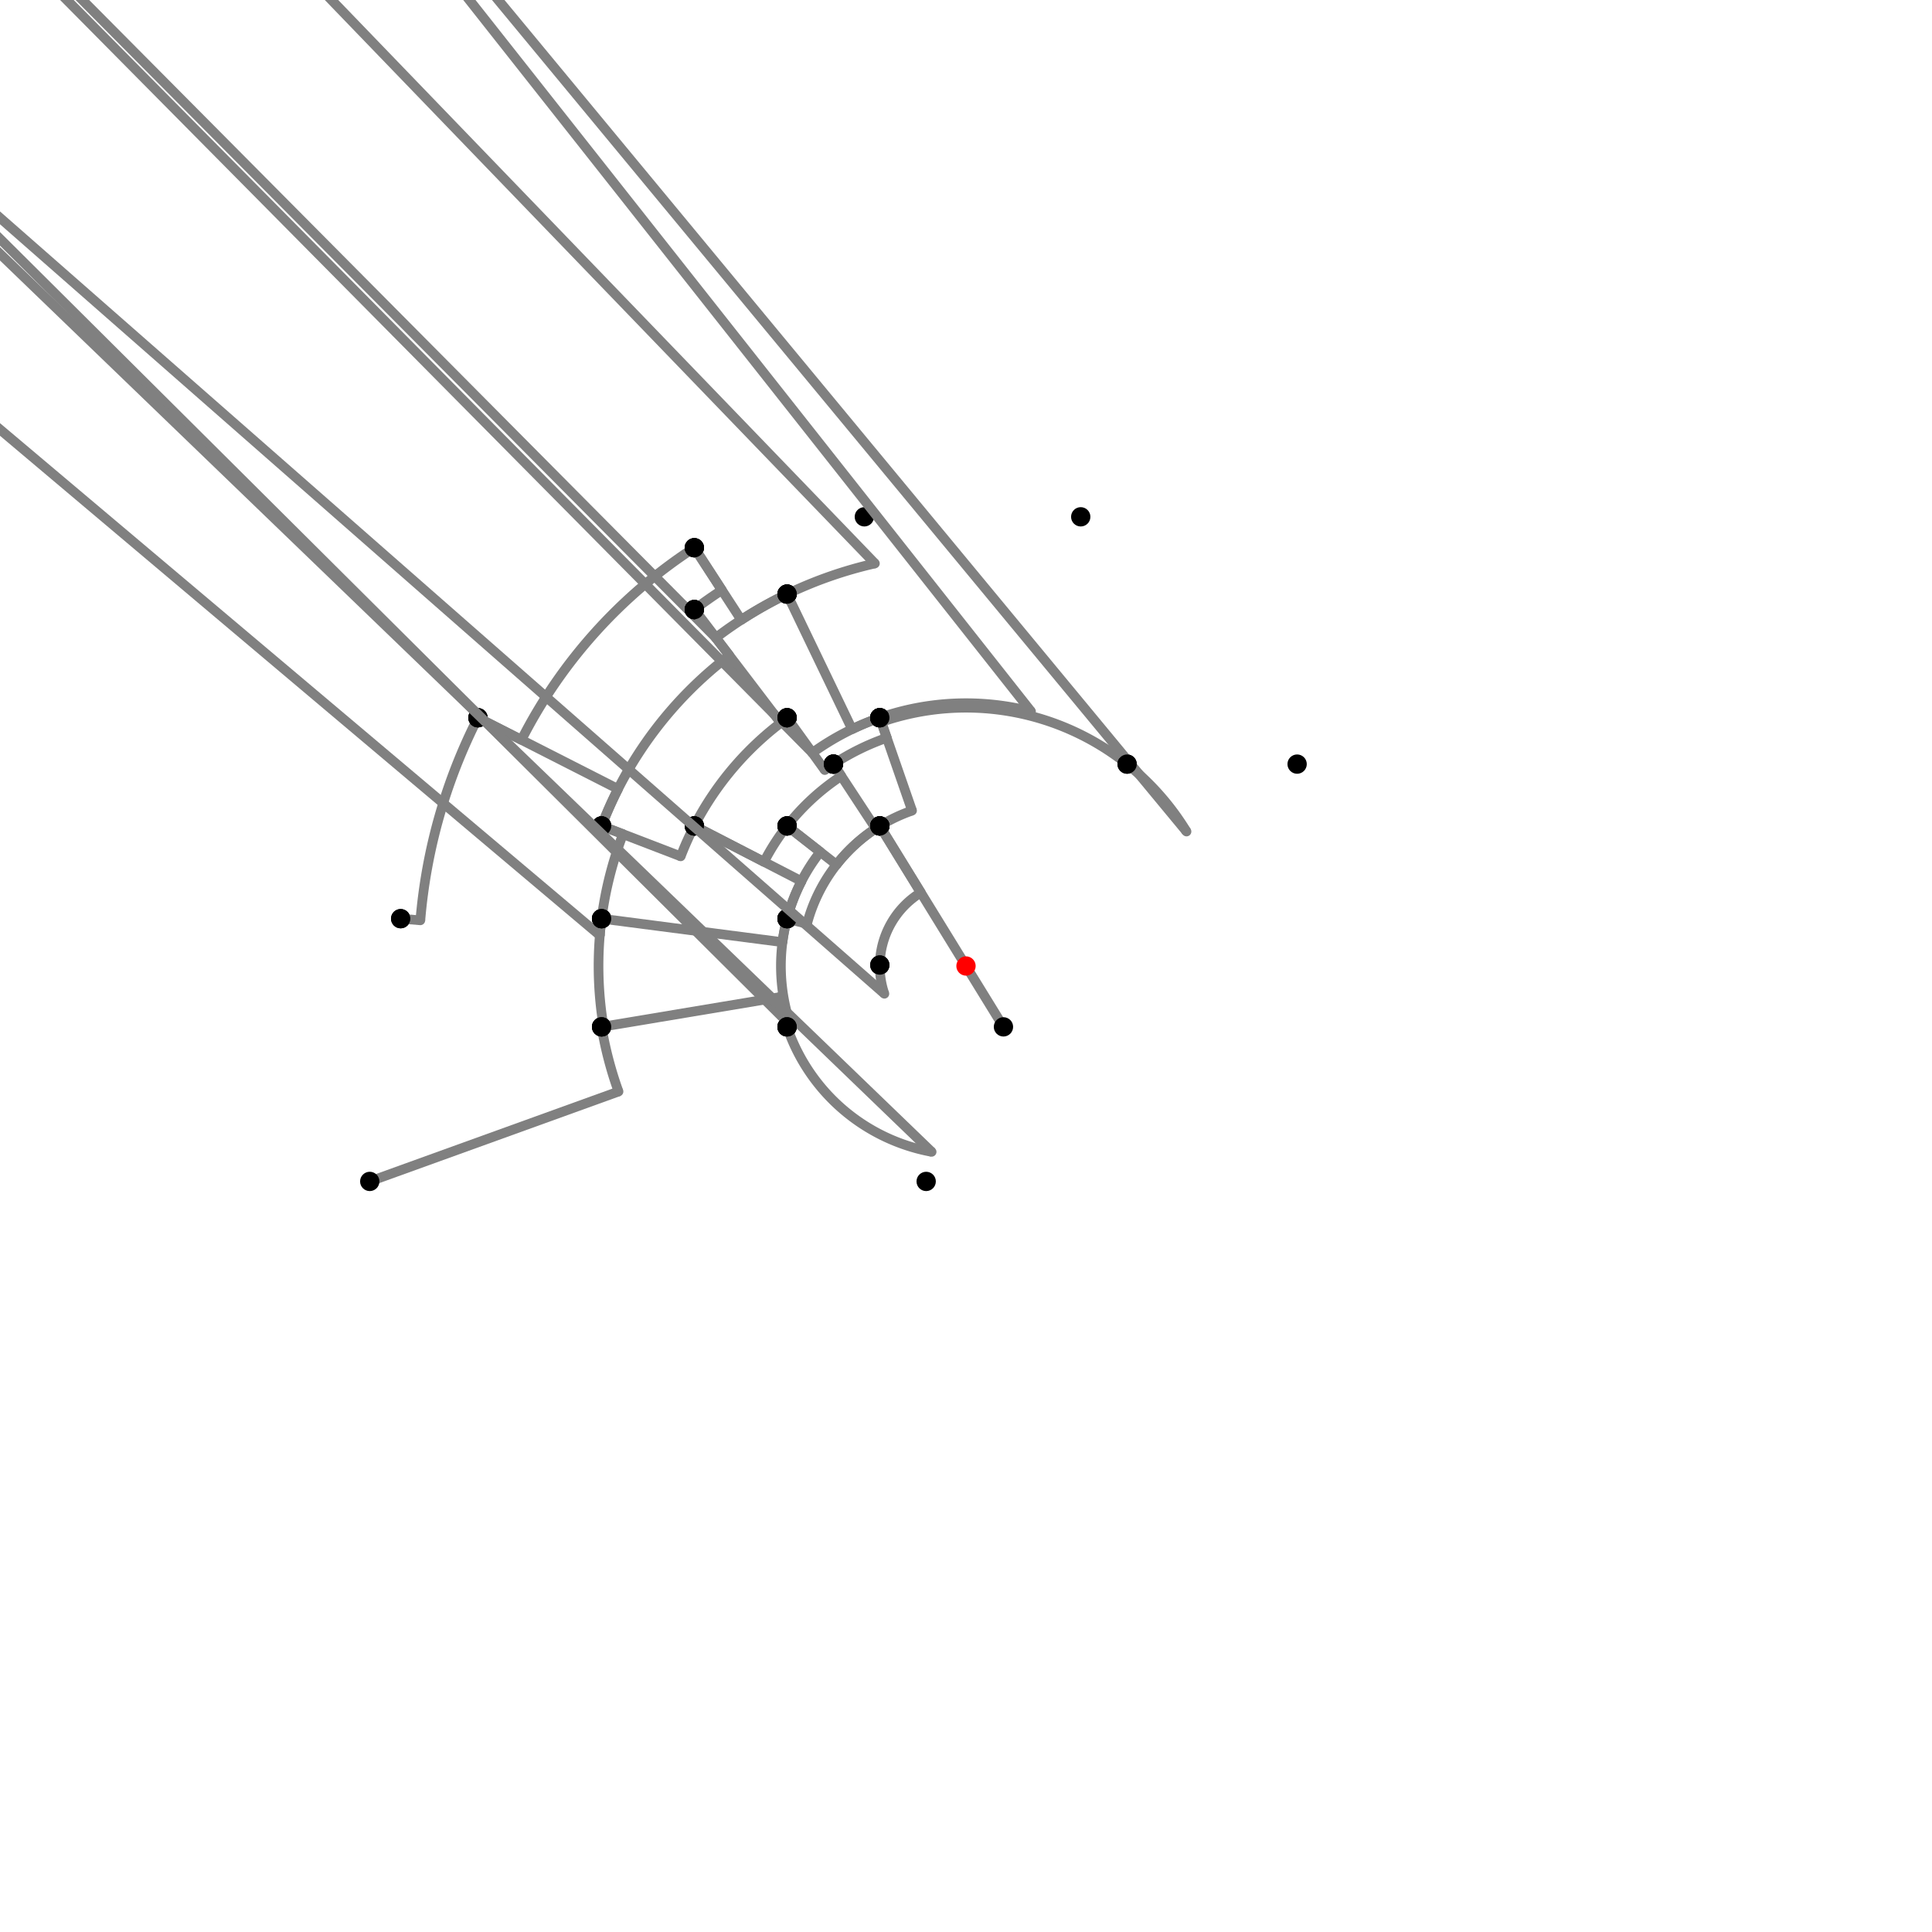 <?xml version="1.0" encoding="UTF-8"?>
<svg xmlns="http://www.w3.org/2000/svg" xmlns:xlink="http://www.w3.org/1999/xlink"
     width="1000" height="1000" viewBox="0 0 1000 1000">
<defs>
</defs>
<rect x="0" y="0" width="1000" height="1000" fill="white" />
<path d="M191.386,611.503 L320.152,564.979" stroke="grey" stroke-width="5" />
<circle cx="320.152" cy="564.979" r="2.5" fill="grey" stroke="none" />
<path d="M320.152,564.979 A191.226,191.226,0,0,1,311.386,531.503" stroke="grey" stroke-width="5" fill="none" />
<circle cx="191.386" cy="611.503" r="5" fill="black" stroke="none" />
<circle cx="311.386" cy="531.503" r="5" fill="black" stroke="none" />
<path d="M311.386,531.503 L312.401,531.333" stroke="grey" stroke-width="5" />
<circle cx="312.401" cy="531.333" r="2.5" fill="grey" stroke="none" />
<path d="M312.401,531.333 A190.198,190.198,0,0,1,311.386,475.503" stroke="grey" stroke-width="5" fill="none" />
<circle cx="311.386" cy="531.503" r="5" fill="black" stroke="none" />
<circle cx="311.386" cy="475.503" r="5" fill="black" stroke="none" />
<path d="M311.386,475.503 A190.198,190.198,0,0,0,310.465,484.132" stroke="grey" stroke-width="5" fill="none" />
<path d="M310.465,484.132 L-292.614,-24.497" stroke="grey" stroke-width="5" />
<circle cx="310.465" cy="484.132" r="2.5" fill="grey" stroke="none" />
<circle cx="311.386" cy="475.503" r="5" fill="black" stroke="none" />
<circle cx="207.386" cy="475.503" r="5" fill="black" stroke="none" />
<path d="M207.386,475.503 L217.571,476.355" stroke="grey" stroke-width="5" />
<circle cx="217.571" cy="476.355" r="2.5" fill="grey" stroke="none" />
<path d="M217.571,476.355 A283.417,283.417,0,0,1,247.386,371.503" stroke="grey" stroke-width="5" fill="none" />
<circle cx="207.386" cy="475.503" r="5" fill="black" stroke="none" />
<circle cx="247.386" cy="371.503" r="5" fill="black" stroke="none" />
<path d="M247.386,371.503 L269.904,382.957" stroke="grey" stroke-width="5" />
<circle cx="269.904" cy="382.957" r="2.5" fill="grey" stroke="none" />
<path d="M269.904,382.957 A258.154,258.154,0,0,1,359.386,283.503" stroke="grey" stroke-width="5" fill="none" />
<circle cx="247.386" cy="371.503" r="5" fill="black" stroke="none" />
<circle cx="359.386" cy="283.503" r="5" fill="black" stroke="none" />
<path d="M359.386,283.503 L383.645,320.852" stroke="grey" stroke-width="5" />
<circle cx="383.645" cy="320.852" r="2.5" fill="grey" stroke="none" />
<path d="M383.645,320.852 A213.618,213.618,0,0,1,407.386,307.503" stroke="grey" stroke-width="5" fill="none" />
<circle cx="359.386" cy="283.503" r="5" fill="black" stroke="none" />
<circle cx="407.386" cy="307.503" r="5" fill="black" stroke="none" />
<path d="M407.386,307.503 A213.618,213.618,0,0,0,370.513,330.101" stroke="grey" stroke-width="5" fill="none" />
<path d="M370.513,330.101 L-140.614,-184.497" stroke="grey" stroke-width="5" />
<circle cx="370.513" cy="330.101" r="2.5" fill="grey" stroke="none" />
<circle cx="407.386" cy="307.503" r="5" fill="black" stroke="none" />
<circle cx="359.386" cy="315.503" r="5" fill="black" stroke="none" />
<path d="M359.386,283.503 L373.647,305.459" stroke="grey" stroke-width="5" />
<circle cx="373.647" cy="305.459" r="2.5" fill="grey" stroke="none" />
<path d="M373.647,305.459 A231.973,231.973,0,0,0,359.386,315.503" stroke="grey" stroke-width="5" fill="none" />
<circle cx="359.386" cy="283.503" r="5" fill="black" stroke="none" />
<circle cx="359.386" cy="315.503" r="5" fill="black" stroke="none" />
<path d="M359.386,315.503 L377.514,339.288" stroke="grey" stroke-width="5" />
<circle cx="377.514" cy="339.288" r="2.5" fill="grey" stroke="none" />
<path d="M377.514,339.288 A202.067,202.067,0,0,0,311.386,427.503" stroke="grey" stroke-width="5" fill="none" />
<circle cx="359.386" cy="315.503" r="5" fill="black" stroke="none" />
<circle cx="311.386" cy="427.503" r="5" fill="black" stroke="none" />
<path d="M247.386,371.503 L319.895,408.386" stroke="grey" stroke-width="5" />
<circle cx="319.895" cy="408.386" r="2.5" fill="grey" stroke="none" />
<path d="M319.895,408.386 A202.067,202.067,0,0,0,311.386,427.503" stroke="grey" stroke-width="5" fill="none" />
<circle cx="247.386" cy="371.503" r="5" fill="black" stroke="none" />
<circle cx="311.386" cy="427.503" r="5" fill="black" stroke="none" />
<path d="M311.386,427.503 L322.465,431.761" stroke="grey" stroke-width="5" />
<circle cx="322.465" cy="431.761" r="2.5" fill="grey" stroke="none" />
<path d="M322.465,431.761 A190.198,190.198,0,0,0,311.386,475.503" stroke="grey" stroke-width="5" fill="none" />
<circle cx="311.386" cy="427.503" r="5" fill="black" stroke="none" />
<circle cx="311.386" cy="475.503" r="5" fill="black" stroke="none" />
<path d="M407.386,307.503 A213.618,213.618,0,0,1,452.851,291.651" stroke="grey" stroke-width="5" fill="none" />
<path d="M452.851,291.651 L-52.614,-232.497" stroke="grey" stroke-width="5" />
<circle cx="452.851" cy="291.651" r="2.5" fill="grey" stroke="none" />
<circle cx="407.386" cy="307.503" r="5" fill="black" stroke="none" />
<circle cx="447.386" cy="267.503" r="5" fill="black" stroke="none" />
<path d="M407.386,307.503 L441.028,377.427" stroke="grey" stroke-width="5" />
<circle cx="441.028" cy="377.427" r="2.5" fill="grey" stroke="none" />
<path d="M441.028,377.427 A136.022,136.022,0,0,1,455.386,371.503" stroke="grey" stroke-width="5" fill="none" />
<circle cx="407.386" cy="307.503" r="5" fill="black" stroke="none" />
<circle cx="455.386" cy="371.503" r="5" fill="black" stroke="none" />
<path d="M359.386,315.503 L403.987,374.022" stroke="grey" stroke-width="5" />
<circle cx="403.987" cy="374.022" r="2.5" fill="grey" stroke="none" />
<path d="M403.987,374.022 A158.395,158.395,0,0,1,407.386,371.503" stroke="grey" stroke-width="5" fill="none" />
<circle cx="359.386" cy="315.503" r="5" fill="black" stroke="none" />
<circle cx="407.386" cy="371.503" r="5" fill="black" stroke="none" />
<path d="M311.386,427.503 L352.33,443.24" stroke="grey" stroke-width="5" />
<circle cx="352.33" cy="443.24" r="2.5" fill="grey" stroke="none" />
<path d="M352.33,443.24 A158.203,158.203,0,0,1,359.386,427.503" stroke="grey" stroke-width="5" fill="none" />
<circle cx="311.386" cy="427.503" r="5" fill="black" stroke="none" />
<circle cx="359.386" cy="427.503" r="5" fill="black" stroke="none" />
<path d="M311.386,475.503 L404.999,487.661" stroke="grey" stroke-width="5" />
<circle cx="404.999" cy="487.661" r="2.5" fill="grey" stroke="none" />
<path d="M404.999,487.661 A95.799,95.799,0,0,1,407.386,475.503" stroke="grey" stroke-width="5" fill="none" />
<circle cx="311.386" cy="475.503" r="5" fill="black" stroke="none" />
<circle cx="407.386" cy="475.503" r="5" fill="black" stroke="none" />
<path d="M311.386,531.503 L403.512,516.116" stroke="grey" stroke-width="5" />
<circle cx="403.512" cy="516.116" r="2.5" fill="grey" stroke="none" />
<path d="M403.512,516.116 A97.825,97.825,0,0,0,407.386,531.503" stroke="grey" stroke-width="5" fill="none" />
<circle cx="311.386" cy="531.503" r="5" fill="black" stroke="none" />
<circle cx="407.386" cy="531.503" r="5" fill="black" stroke="none" />
<path d="M455.386,371.503 A136.022,136.022,0,0,0,420.468,389.653" stroke="grey" stroke-width="5" fill="none" />
<path d="M420.468,389.653 L-92.614,-128.497" stroke="grey" stroke-width="5" />
<circle cx="420.468" cy="389.653" r="2.5" fill="grey" stroke="none" />
<circle cx="455.386" cy="371.503" r="5" fill="black" stroke="none" />
<circle cx="407.386" cy="371.503" r="5" fill="black" stroke="none" />
<path d="M407.386,371.503 L407.499,371.658" stroke="grey" stroke-width="5" />
<circle cx="407.499" cy="371.658" r="2.5" fill="grey" stroke="none" />
<path d="M407.499,371.658 A158.203,158.203,0,0,0,359.386,427.503" stroke="grey" stroke-width="5" fill="none" />
<circle cx="407.386" cy="371.503" r="5" fill="black" stroke="none" />
<circle cx="359.386" cy="427.503" r="5" fill="black" stroke="none" />
<path d="M359.386,427.503 L414.852,456.1" stroke="grey" stroke-width="5" />
<circle cx="414.852" cy="456.1" r="2.5" fill="grey" stroke="none" />
<path d="M414.852,456.1 A95.799,95.799,0,0,0,407.386,475.503" stroke="grey" stroke-width="5" fill="none" />
<circle cx="359.386" cy="427.503" r="5" fill="black" stroke="none" />
<circle cx="407.386" cy="475.503" r="5" fill="black" stroke="none" />
<path d="M407.386,475.503 A95.799,95.799,0,0,0,409.304,530.85" stroke="grey" stroke-width="5" fill="none" />
<path d="M409.304,530.85 L-92.614,31.503" stroke="grey" stroke-width="5" />
<circle cx="409.304" cy="530.85" r="2.5" fill="grey" stroke="none" />
<circle cx="407.386" cy="475.503" r="5" fill="black" stroke="none" />
<circle cx="407.386" cy="531.503" r="5" fill="black" stroke="none" />
<path d="M407.386,531.503 A97.825,97.825,0,0,0,482.216,596.195" stroke="grey" stroke-width="5" fill="none" />
<path d="M482.216,596.195 L-20.614,111.503" stroke="grey" stroke-width="5" />
<circle cx="482.216" cy="596.195" r="2.5" fill="grey" stroke="none" />
<circle cx="407.386" cy="531.503" r="5" fill="black" stroke="none" />
<circle cx="479.386" cy="611.503" r="5" fill="black" stroke="none" />
<path d="M455.386,371.503 L458.998,381.905" stroke="grey" stroke-width="5" />
<circle cx="458.998" cy="381.905" r="2.5" fill="grey" stroke="none" />
<path d="M458.998,381.905 A125.01,125.01,0,0,0,431.386,395.503" stroke="grey" stroke-width="5" fill="none" />
<circle cx="455.386" cy="371.503" r="5" fill="black" stroke="none" />
<circle cx="431.386" cy="395.503" r="5" fill="black" stroke="none" />
<path d="M431.386,395.503 L435.445,401.685" stroke="grey" stroke-width="5" />
<circle cx="435.445" cy="401.685" r="2.5" fill="grey" stroke="none" />
<path d="M435.445,401.685 A117.614,117.614,0,0,0,407.386,427.503" stroke="grey" stroke-width="5" fill="none" />
<circle cx="431.386" cy="395.503" r="5" fill="black" stroke="none" />
<circle cx="407.386" cy="427.503" r="5" fill="black" stroke="none" />
<path d="M407.386,427.503 L424.565,440.95" stroke="grey" stroke-width="5" />
<circle cx="424.565" cy="440.95" r="2.5" fill="grey" stroke="none" />
<path d="M424.565,440.95 A95.799,95.799,0,0,0,407.386,475.503" stroke="grey" stroke-width="5" fill="none" />
<circle cx="407.386" cy="427.503" r="5" fill="black" stroke="none" />
<circle cx="407.386" cy="475.503" r="5" fill="black" stroke="none" />
<path d="M407.386,371.503 L426.906,398.586" stroke="grey" stroke-width="5" />
<circle cx="426.906" cy="398.586" r="2.5" fill="grey" stroke="none" />
<path d="M426.906,398.586 A125.01,125.01,0,0,1,431.386,395.503" stroke="grey" stroke-width="5" fill="none" />
<circle cx="407.386" cy="371.503" r="5" fill="black" stroke="none" />
<circle cx="431.386" cy="395.503" r="5" fill="black" stroke="none" />
<path d="M359.386,427.503 L395.462,446.102" stroke="grey" stroke-width="5" />
<circle cx="395.462" cy="446.102" r="2.5" fill="grey" stroke="none" />
<path d="M395.462,446.102 A117.614,117.614,0,0,1,407.386,427.503" stroke="grey" stroke-width="5" fill="none" />
<circle cx="359.386" cy="427.503" r="5" fill="black" stroke="none" />
<circle cx="407.386" cy="427.503" r="5" fill="black" stroke="none" />
<path d="M455.386,371.503 L472.08,419.584" stroke="grey" stroke-width="5" />
<circle cx="472.08" cy="419.584" r="2.5" fill="grey" stroke="none" />
<path d="M472.08,419.584 A85.125,85.125,0,0,0,455.386,427.503" stroke="grey" stroke-width="5" fill="none" />
<circle cx="455.386" cy="371.503" r="5" fill="black" stroke="none" />
<circle cx="455.386" cy="427.503" r="5" fill="black" stroke="none" />
<path d="M431.386,395.503 L453.278,428.843" stroke="grey" stroke-width="5" />
<circle cx="453.278" cy="428.843" r="2.5" fill="grey" stroke="none" />
<path d="M453.278,428.843 A85.125,85.125,0,0,1,455.386,427.503" stroke="grey" stroke-width="5" fill="none" />
<circle cx="431.386" cy="395.503" r="5" fill="black" stroke="none" />
<circle cx="455.386" cy="427.503" r="5" fill="black" stroke="none" />
<path d="M407.386,427.503 L432.97,447.529" stroke="grey" stroke-width="5" />
<circle cx="432.97" cy="447.529" r="2.5" fill="grey" stroke="none" />
<path d="M432.97,447.529 A85.125,85.125,0,0,1,455.386,427.503" stroke="grey" stroke-width="5" fill="none" />
<circle cx="407.386" cy="427.503" r="5" fill="black" stroke="none" />
<circle cx="455.386" cy="427.503" r="5" fill="black" stroke="none" />
<path d="M407.386,475.503 L417.705,478.232" stroke="grey" stroke-width="5" />
<circle cx="417.705" cy="478.232" r="2.5" fill="grey" stroke="none" />
<path d="M417.705,478.232 A85.125,85.125,0,0,1,455.386,427.503" stroke="grey" stroke-width="5" fill="none" />
<circle cx="407.386" cy="475.503" r="5" fill="black" stroke="none" />
<circle cx="455.386" cy="427.503" r="5" fill="black" stroke="none" />
<path d="M455.386,427.503 L476.617,462.002" stroke="grey" stroke-width="5" />
<circle cx="476.617" cy="462.002" r="2.5" fill="grey" stroke="none" />
<path d="M476.617,462.002 A44.616,44.616,0,0,0,455.386,499.503" stroke="grey" stroke-width="5" fill="none" />
<circle cx="455.386" cy="427.503" r="5" fill="black" stroke="none" />
<circle cx="455.386" cy="499.503" r="5" fill="black" stroke="none" />
<path d="M455.386,499.503 A44.616,44.616,0,0,0,457.76,514.368" stroke="grey" stroke-width="5" fill="none" />
<path d="M457.76,514.368 L-92.614,31.503" stroke="grey" stroke-width="5" />
<circle cx="457.76" cy="514.368" r="2.5" fill="grey" stroke="none" />
<circle cx="455.386" cy="499.503" r="5" fill="black" stroke="none" />
<circle cx="407.386" cy="531.503" r="5" fill="black" stroke="none" />
<path d="M455.386,371.503 A136.022,136.022,0,0,1,533.663,368.209" stroke="grey" stroke-width="5" fill="none" />
<path d="M533.663,368.209 L59.386,-232.497" stroke="grey" stroke-width="5" />
<circle cx="533.663" cy="368.209" r="2.5" fill="grey" stroke="none" />
<circle cx="455.386" cy="371.503" r="5" fill="black" stroke="none" />
<circle cx="559.386" cy="267.503" r="5" fill="black" stroke="none" />
<path d="M455.386,371.503 L456.151,373.706" stroke="grey" stroke-width="5" />
<circle cx="456.151" cy="373.706" r="2.5" fill="grey" stroke="none" />
<path d="M456.151,373.706 A133.69,133.69,0,0,1,583.386,395.503" stroke="grey" stroke-width="5" fill="none" />
<circle cx="455.386" cy="371.503" r="5" fill="black" stroke="none" />
<circle cx="583.386" cy="395.503" r="5" fill="black" stroke="none" />
<path d="M583.386,395.503 A133.69,133.69,0,0,1,614.146,430.403" stroke="grey" stroke-width="5" fill="none" />
<path d="M614.146,430.403 L171.386,-104.497" stroke="grey" stroke-width="5" />
<circle cx="614.146" cy="430.403" r="2.5" fill="grey" stroke="none" />
<circle cx="583.386" cy="395.503" r="5" fill="black" stroke="none" />
<circle cx="671.386" cy="395.503" r="5" fill="black" stroke="none" />
<path d="M455.386,427.503 L519.386,531.503" stroke="grey" stroke-width="5" />
<circle cx="455.386" cy="427.503" r="5" fill="black" stroke="none" />
<circle cx="519.386" cy="531.503" r="5" fill="black" stroke="none" />
<circle cx="500" cy="500" r="5" fill="red" stroke="none" />
</svg>